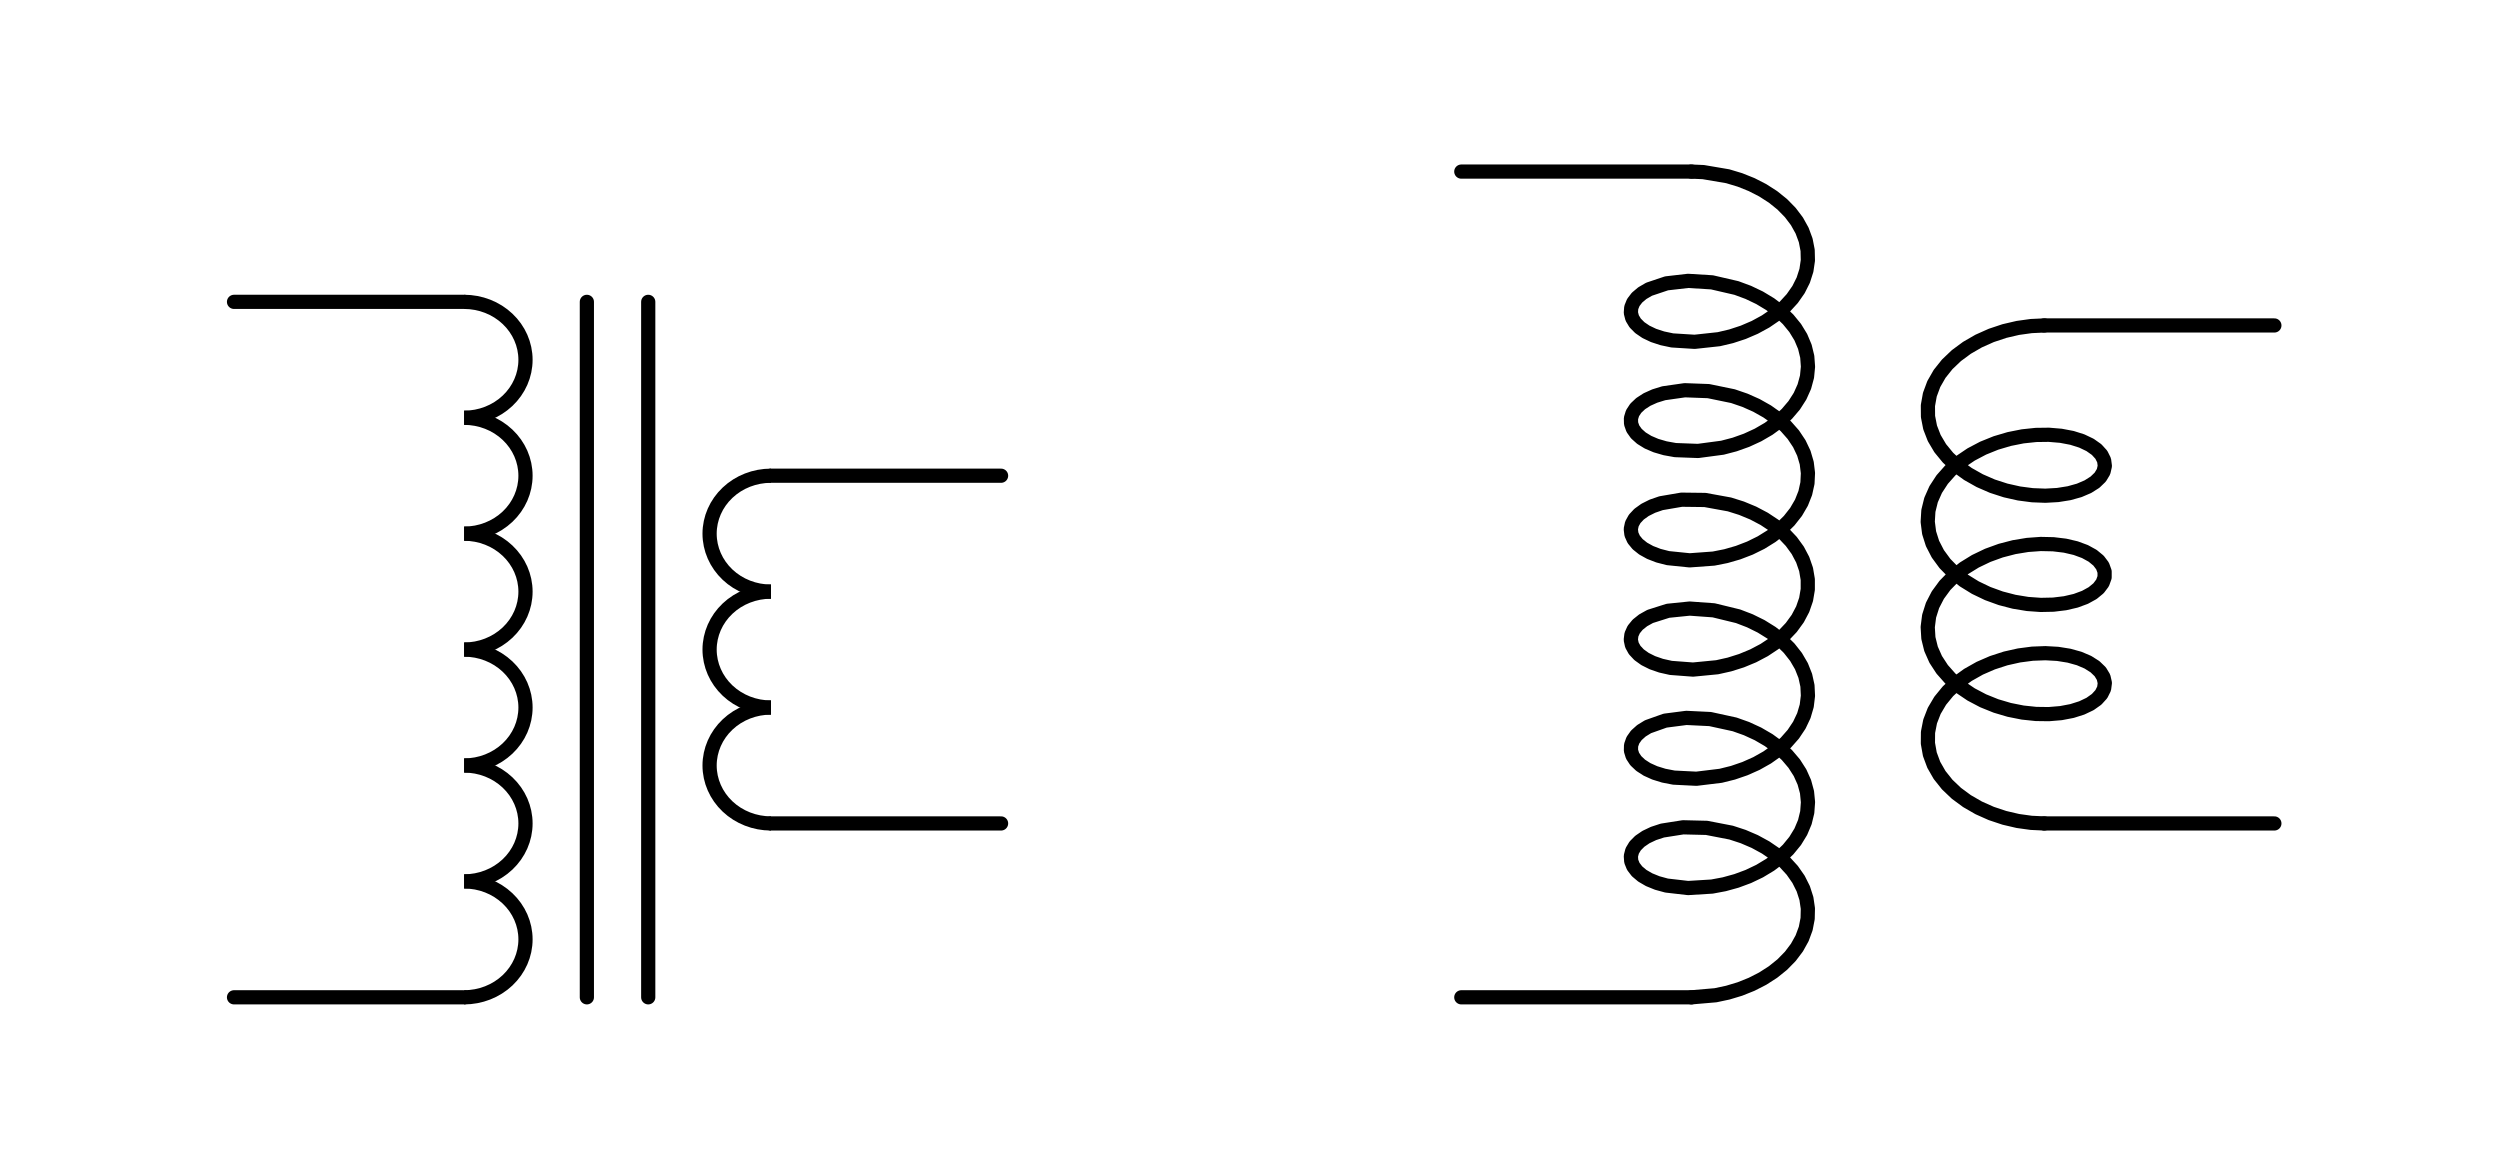 <?xml version="1.0" encoding="utf-8" standalone="no"?>
<!DOCTYPE svg PUBLIC "-//W3C//DTD SVG 1.1//EN"
  "http://www.w3.org/Graphics/SVG/1.1/DTD/svg11.dtd">
<!-- Created with matplotlib (http://matplotlib.org/) -->
<svg height="123pt" version="1.1" viewBox="0 0 264 123" width="264pt" xmlns="http://www.w3.org/2000/svg" xmlns:xlink="http://www.w3.org/1999/xlink">
 <defs>
  <style type="text/css">
*{stroke-linecap:butt;stroke-linejoin:round;}
  </style>
 </defs>
 <g id="figure_1">
  <g id="patch_1">
   <path d="M 0 123.436 
L 264.886 123.436 
L 264.886 0 
L 0 0 
z
" style="fill:none;"/>
  </g>
  <g id="axes_1">
   <g id="patch_2">
    <path clip-path="url(#pd0073c4058)" d="M 49.013 44.116 
C 50.731 44.116 52.38 43.471 53.595 42.324 
C 54.81 41.176 55.493 39.619 55.493 37.996 
C 55.493 36.374 54.81 34.816 53.595 33.669 
C 52.38 32.521 50.731 31.876 49.013 31.876 
" style="fill:none;stroke:#000000;stroke-linejoin:miter;stroke-width:1.5;"/>
   </g>
   <g id="patch_3">
    <path clip-path="url(#pd0073c4058)" d="M 49.013 56.356 
C 50.731 56.356 52.38 55.711 53.595 54.564 
C 54.81 53.416 55.493 51.859 55.493 50.236 
C 55.493 48.614 54.81 47.056 53.595 45.909 
C 52.38 44.761 50.731 44.116 49.013 44.116 
" style="fill:none;stroke:#000000;stroke-linejoin:miter;stroke-width:1.5;"/>
   </g>
   <g id="patch_4">
    <path clip-path="url(#pd0073c4058)" d="M 49.013 68.596 
C 50.731 68.596 52.38 67.951 53.595 66.804 
C 54.81 65.656 55.493 64.099 55.493 62.476 
C 55.493 60.854 54.81 59.296 53.595 58.149 
C 52.38 57.001 50.731 56.356 49.013 56.356 
" style="fill:none;stroke:#000000;stroke-linejoin:miter;stroke-width:1.5;"/>
   </g>
   <g id="patch_5">
    <path clip-path="url(#pd0073c4058)" d="M 49.013 80.836 
C 50.731 80.836 52.38 80.191 53.595 79.044 
C 54.81 77.896 55.493 76.339 55.493 74.716 
C 55.493 73.094 54.81 71.536 53.595 70.389 
C 52.38 69.241 50.731 68.596 49.013 68.596 
" style="fill:none;stroke:#000000;stroke-linejoin:miter;stroke-width:1.5;"/>
   </g>
   <g id="patch_6">
    <path clip-path="url(#pd0073c4058)" d="M 49.013 93.076 
C 50.731 93.076 52.38 92.431 53.595 91.284 
C 54.81 90.136 55.493 88.579 55.493 86.956 
C 55.493 85.334 54.81 83.776 53.595 82.629 
C 52.38 81.481 50.731 80.836 49.013 80.836 
" style="fill:none;stroke:#000000;stroke-linejoin:miter;stroke-width:1.5;"/>
   </g>
   <g id="patch_7">
    <path clip-path="url(#pd0073c4058)" d="M 49.013 105.316 
C 50.731 105.316 52.38 104.671 53.595 103.524 
C 54.81 102.376 55.493 100.819 55.493 99.196 
C 55.493 97.574 54.81 96.016 53.595 94.869 
C 52.38 93.721 50.731 93.076 49.013 93.076 
" style="fill:none;stroke:#000000;stroke-linejoin:miter;stroke-width:1.5;"/>
   </g>
   <g id="patch_8">
    <path clip-path="url(#pd0073c4058)" d="M 81.413 50.236 
C 79.695 50.236 78.046 50.881 76.831 52.029 
C 75.616 53.176 74.933 54.734 74.933 56.356 
C 74.933 57.979 75.616 59.536 76.831 60.684 
C 78.046 61.831 79.695 62.476 81.413 62.476 
" style="fill:none;stroke:#000000;stroke-linejoin:miter;stroke-width:1.5;"/>
   </g>
   <g id="patch_9">
    <path clip-path="url(#pd0073c4058)" d="M 81.413 62.476 
C 79.695 62.476 78.046 63.121 76.831 64.269 
C 75.616 65.416 74.933 66.974 74.933 68.596 
C 74.933 70.219 75.616 71.776 76.831 72.924 
C 78.046 74.071 79.695 74.716 81.413 74.716 
" style="fill:none;stroke:#000000;stroke-linejoin:miter;stroke-width:1.5;"/>
   </g>
   <g id="patch_10">
    <path clip-path="url(#pd0073c4058)" d="M 81.413 74.716 
C 79.695 74.716 78.046 75.361 76.831 76.509 
C 75.616 77.656 74.933 79.214 74.933 80.836 
C 74.933 82.459 75.616 84.016 76.831 85.164 
C 78.046 86.311 79.695 86.956 81.413 86.956 
" style="fill:none;stroke:#000000;stroke-linejoin:miter;stroke-width:1.5;"/>
   </g>
   <g id="line2d_1">
    <path clip-path="url(#pd0073c4058)" d="M 68.453 31.876 
L 68.453 105.316 
" style="fill:none;stroke:#000000;stroke-linecap:round;stroke-width:1.5;"/>
   </g>
   <g id="line2d_2">
    <path clip-path="url(#pd0073c4058)" d="M 61.973 31.876 
L 61.973 105.316 
" style="fill:none;stroke:#000000;stroke-linecap:round;stroke-width:1.5;"/>
   </g>
   <g id="line2d_3">
    <path clip-path="url(#pd0073c4058)" d="M 81.413 50.236 
L 93.563 50.236 
L 105.713 50.236 
" style="fill:none;stroke:#000000;stroke-linecap:round;stroke-width:1.5;"/>
   </g>
   <g id="line2d_4">
    <path clip-path="url(#pd0073c4058)" d="M 81.413 86.956 
L 93.563 86.956 
L 105.713 86.956 
" style="fill:none;stroke:#000000;stroke-linecap:round;stroke-width:1.5;"/>
   </g>
   <g id="line2d_5">
    <path clip-path="url(#pd0073c4058)" d="M 49.013 31.876 
L 36.863 31.876 
L 24.713 31.876 
" style="fill:none;stroke:#000000;stroke-linecap:round;stroke-width:1.5;"/>
   </g>
   <g id="line2d_6">
    <path clip-path="url(#pd0073c4058)" d="M 49.013 105.316 
L 36.863 105.316 
L 24.713 105.316 
" style="fill:none;stroke:#000000;stroke-linecap:round;stroke-width:1.5;"/>
   </g>
   <g id="line2d_7">
    <path clip-path="url(#pd0073c4058)" d="M 215.873 86.956 
L 214.496 86.892 
L 213.083 86.695 
L 211.665 86.364 
L 210.277 85.901 
L 208.95 85.31 
L 207.714 84.597 
L 206.597 83.773 
L 205.627 82.85 
L 204.824 81.843 
L 204.208 80.77 
L 203.792 79.647 
L 203.587 78.495 
L 203.597 77.334 
L 203.821 76.184 
L 204.255 75.065 
L 204.888 73.996 
L 205.706 72.996 
L 206.691 72.082 
L 207.818 71.267 
L 209.064 70.564 
L 210.398 69.984 
L 211.79 69.532 
L 213.208 69.214 
L 214.62 69.029 
L 215.992 68.976 
L 217.294 69.049 
L 218.494 69.241 
L 219.567 69.54 
L 220.486 69.934 
L 221.231 70.406 
L 221.785 70.939 
L 222.134 71.516 
L 222.271 72.115 
L 222.193 72.717 
L 221.901 73.302 
L 221.403 73.849 
L 220.709 74.34 
L 219.835 74.756 
L 218.802 75.083 
L 217.634 75.305 
L 216.357 75.412 
L 215.001 75.394 
L 213.597 75.246 
L 212.178 74.964 
L 210.775 74.549 
L 209.422 74.003 
L 208.15 73.333 
L 206.987 72.548 
L 205.961 71.659 
L 205.095 70.681 
L 204.409 69.63 
L 203.919 68.523 
L 203.637 67.379 
L 203.568 66.219 
L 203.715 65.063 
L 204.074 63.93 
L 204.636 62.841 
L 205.389 61.814 
L 206.316 60.867 
L 207.394 60.014 
L 208.6 59.27 
L 209.905 58.644 
L 211.28 58.145 
L 212.693 57.778 
L 214.11 57.545 
L 215.501 57.444 
L 216.831 57.473 
L 218.072 57.622 
L 219.194 57.884 
L 220.172 58.245 
L 220.982 58.69 
L 221.607 59.204 
L 222.032 59.767 
L 222.246 60.36 
L 222.246 60.964 
L 222.032 61.557 
L 221.607 62.12 
L 220.982 62.633 
L 220.172 63.079 
L 219.194 63.44 
L 218.072 63.701 
L 216.831 63.851 
L 215.501 63.879 
L 214.11 63.779 
L 212.693 63.546 
L 211.28 63.179 
L 209.905 62.68 
L 208.6 62.054 
L 207.394 61.31 
L 206.316 60.457 
L 205.389 59.51 
L 204.636 58.483 
L 204.074 57.394 
L 203.715 56.261 
L 203.568 55.105 
L 203.637 53.944 
L 203.919 52.801 
L 204.409 51.694 
L 205.095 50.642 
L 205.961 49.664 
L 206.987 48.776 
L 208.15 47.991 
L 209.422 47.321 
L 210.775 46.775 
L 212.178 46.36 
L 213.597 46.078 
L 215.001 45.93 
L 216.357 45.912 
L 217.634 46.019 
L 218.802 46.241 
L 219.835 46.567 
L 220.709 46.984 
L 221.403 47.475 
L 221.901 48.022 
L 222.193 48.607 
L 222.271 49.209 
L 222.134 49.808 
L 221.785 50.384 
L 221.231 50.918 
L 220.486 51.39 
L 219.567 51.784 
L 218.494 52.083 
L 217.294 52.274 
L 215.992 52.348 
L 214.62 52.295 
L 213.208 52.11 
L 211.79 51.791 
L 210.398 51.34 
L 209.064 50.759 
L 207.818 50.057 
L 206.691 49.242 
L 205.706 48.327 
L 204.888 47.328 
L 204.255 46.259 
L 203.821 45.14 
L 203.597 43.99 
L 203.587 42.829 
L 203.792 41.677 
L 204.208 40.554 
L 204.824 39.48 
L 205.627 38.474 
L 206.597 37.551 
L 207.714 36.727 
L 208.95 36.014 
L 210.277 35.422 
L 211.665 34.959 
L 213.083 34.629 
L 214.496 34.432 
L 215.873 34.368 
L 215.873 34.368 
" style="fill:none;stroke:#000000;stroke-linecap:round;stroke-width:1.5;"/>
   </g>
   <g id="line2d_8">
    <path clip-path="url(#pd0073c4058)" d="M 178.613 105.316 
L 181.158 105.099 
L 182.454 104.823 
L 183.734 104.437 
L 184.972 103.941 
L 186.144 103.342 
L 187.229 102.645 
L 188.205 101.86 
L 189.053 100.995 
L 189.757 100.064 
L 190.304 99.078 
L 190.683 98.053 
L 190.887 97.002 
L 190.912 95.941 
L 190.757 94.886 
L 190.425 93.852 
L 189.924 92.854 
L 189.262 91.907 
L 188.451 91.022 
L 187.509 90.214 
L 186.452 89.492 
L 185.302 88.865 
L 184.08 88.34 
L 182.809 87.924 
L 180.222 87.423 
L 177.737 87.363 
L 175.545 87.708 
L 174.613 88.014 
L 173.814 88.394 
L 173.164 88.837 
L 172.676 89.329 
L 172.359 89.856 
L 172.219 90.403 
L 172.258 90.953 
L 172.476 91.493 
L 172.869 92.007 
L 173.429 92.479 
L 174.146 92.896 
L 175.005 93.245 
L 175.99 93.514 
L 178.261 93.776 
L 180.785 93.621 
L 182.082 93.378 
L 183.369 93.023 
L 184.622 92.559 
L 185.815 91.989 
L 186.927 91.319 
L 187.936 90.558 
L 188.823 89.715 
L 189.57 88.802 
L 190.164 87.83 
L 190.592 86.815 
L 190.846 85.77 
L 190.923 84.71 
L 190.82 83.652 
L 190.538 82.611 
L 190.085 81.601 
L 189.468 80.637 
L 188.699 79.733 
L 187.792 78.902 
L 186.767 78.154 
L 185.641 77.499 
L 184.437 76.944 
L 183.178 76.496 
L 180.592 75.932 
L 178.08 75.81 
L 175.835 76.1 
L 174.029 76.742 
L 173.335 77.168 
L 172.799 77.648 
L 172.432 78.166 
L 172.241 78.708 
L 172.228 79.26 
L 172.395 79.804 
L 172.739 80.327 
L 173.252 80.812 
L 173.925 81.247 
L 174.744 81.616 
L 175.695 81.91 
L 176.759 82.116 
L 179.141 82.235 
L 181.709 81.923 
L 183.002 81.601 
L 184.267 81.167 
L 185.48 80.627 
L 186.617 79.986 
L 187.658 79.25 
L 188.582 78.429 
L 189.371 77.535 
L 190.009 76.579 
L 190.486 75.574 
L 190.791 74.536 
L 190.919 73.479 
L 190.868 72.419 
L 190.637 71.371 
L 190.232 70.351 
L 189.661 69.373 
L 188.934 68.45 
L 188.066 67.597 
L 187.073 66.824 
L 185.974 66.141 
L 184.79 65.557 
L 183.544 65.078 
L 180.964 64.449 
L 178.429 64.265 
L 176.135 64.499 
L 174.256 65.095 
L 173.519 65.504 
L 172.937 65.969 
L 172.52 66.478 
L 172.278 67.015 
L 172.213 67.565 
L 172.329 68.113 
L 172.622 68.644 
L 173.087 69.141 
L 173.716 69.592 
L 174.495 69.981 
L 175.41 70.298 
L 176.443 70.53 
L 178.783 70.707 
L 181.336 70.46 
L 182.632 70.169 
L 183.907 69.767 
L 185.138 69.257 
L 186.299 68.644 
L 187.37 67.934 
L 188.329 67.137 
L 189.158 66.263 
L 189.842 65.323 
L 190.366 64.331 
L 190.722 63.301 
L 190.901 62.248 
L 190.901 61.188 
L 190.722 60.135 
L 190.366 59.105 
L 189.842 58.113 
L 189.158 57.173 
L 188.329 56.299 
L 187.37 55.501 
L 186.299 54.792 
L 185.138 54.179 
L 183.907 53.669 
L 182.632 53.267 
L 180.045 52.797 
L 177.575 52.767 
L 175.41 53.138 
L 174.495 53.454 
L 173.716 53.844 
L 173.087 54.295 
L 172.622 54.792 
L 172.329 55.323 
L 172.213 55.871 
L 172.278 56.421 
L 172.52 56.958 
L 172.937 57.467 
L 173.519 57.932 
L 174.256 58.34 
L 175.134 58.679 
L 176.135 58.937 
L 178.429 59.171 
L 180.964 58.986 
L 182.261 58.728 
L 183.544 58.358 
L 184.79 57.879 
L 185.974 57.295 
L 187.073 56.612 
L 188.066 55.839 
L 188.934 54.986 
L 189.661 54.063 
L 190.232 53.085 
L 190.637 52.064 
L 190.868 51.017 
L 190.919 49.956 
L 190.791 48.9 
L 190.486 47.862 
L 190.009 46.857 
L 189.371 45.901 
L 188.582 45.007 
L 187.658 44.186 
L 186.617 43.45 
L 185.48 42.809 
L 184.267 42.269 
L 183.002 41.835 
L 180.414 41.302 
L 177.915 41.209 
L 175.695 41.526 
L 174.744 41.82 
L 173.925 42.189 
L 173.252 42.624 
L 172.739 43.109 
L 172.395 43.632 
L 172.228 44.176 
L 172.241 44.728 
L 172.432 45.27 
L 172.799 45.788 
L 173.335 46.268 
L 174.029 46.694 
L 174.868 47.054 
L 175.835 47.336 
L 176.913 47.53 
L 179.314 47.62 
L 181.888 47.278 
L 183.178 46.94 
L 184.437 46.491 
L 185.641 45.937 
L 186.767 45.282 
L 187.792 44.534 
L 188.699 43.702 
L 189.468 42.799 
L 190.085 41.835 
L 190.538 40.825 
L 190.82 39.784 
L 190.923 38.726 
L 190.846 37.666 
L 190.592 36.621 
L 190.164 35.606 
L 189.57 34.634 
L 188.823 33.721 
L 187.936 32.878 
L 186.927 32.117 
L 185.815 31.447 
L 184.622 30.877 
L 183.369 30.413 
L 180.785 29.815 
L 178.261 29.66 
L 175.99 29.921 
L 174.146 30.54 
L 173.429 30.957 
L 172.869 31.429 
L 172.476 31.943 
L 172.258 32.482 
L 172.219 33.033 
L 172.359 33.58 
L 172.676 34.107 
L 173.164 34.599 
L 173.814 35.042 
L 174.613 35.422 
L 175.545 35.727 
L 176.593 35.948 
L 178.954 36.096 
L 181.515 35.818 
L 182.809 35.512 
L 184.08 35.095 
L 185.302 34.571 
L 186.452 33.944 
L 187.509 33.222 
L 188.451 32.413 
L 189.262 31.529 
L 189.924 30.582 
L 190.425 29.584 
L 190.757 28.55 
L 190.912 27.495 
L 190.887 26.434 
L 190.683 25.383 
L 190.304 24.358 
L 189.757 23.372 
L 189.053 22.441 
L 188.205 21.576 
L 187.229 20.791 
L 186.144 20.094 
L 184.972 19.494 
L 183.734 18.999 
L 182.454 18.613 
L 179.869 18.174 
L 178.613 18.12 
L 178.613 18.12 
" style="fill:none;stroke:#000000;stroke-linecap:round;stroke-width:1.5;"/>
   </g>
   <g id="line2d_9">
    <path clip-path="url(#pd0073c4058)" d="M 215.873 34.368 
L 228.023 34.368 
L 240.173 34.368 
" style="fill:none;stroke:#000000;stroke-linecap:round;stroke-width:1.5;"/>
   </g>
   <g id="line2d_10">
    <path clip-path="url(#pd0073c4058)" d="M 215.873 86.956 
L 228.023 86.956 
L 240.173 86.956 
" style="fill:none;stroke:#000000;stroke-linecap:round;stroke-width:1.5;"/>
   </g>
   <g id="line2d_11">
    <path clip-path="url(#pd0073c4058)" d="M 178.613 18.12 
L 166.463 18.12 
L 154.313 18.12 
" style="fill:none;stroke:#000000;stroke-linecap:round;stroke-width:1.5;"/>
   </g>
   <g id="line2d_12">
    <path clip-path="url(#pd0073c4058)" d="M 178.613 105.316 
L 166.463 105.316 
L 154.313 105.316 
" style="fill:none;stroke:#000000;stroke-linecap:round;stroke-width:1.5;"/>
   </g>
  </g>
 </g>
 <defs>
  <clipPath id="pd0073c4058">
   <rect height="102.036" width="243.486" x="10.7" y="10.7"/>
  </clipPath>
 </defs>
</svg>
